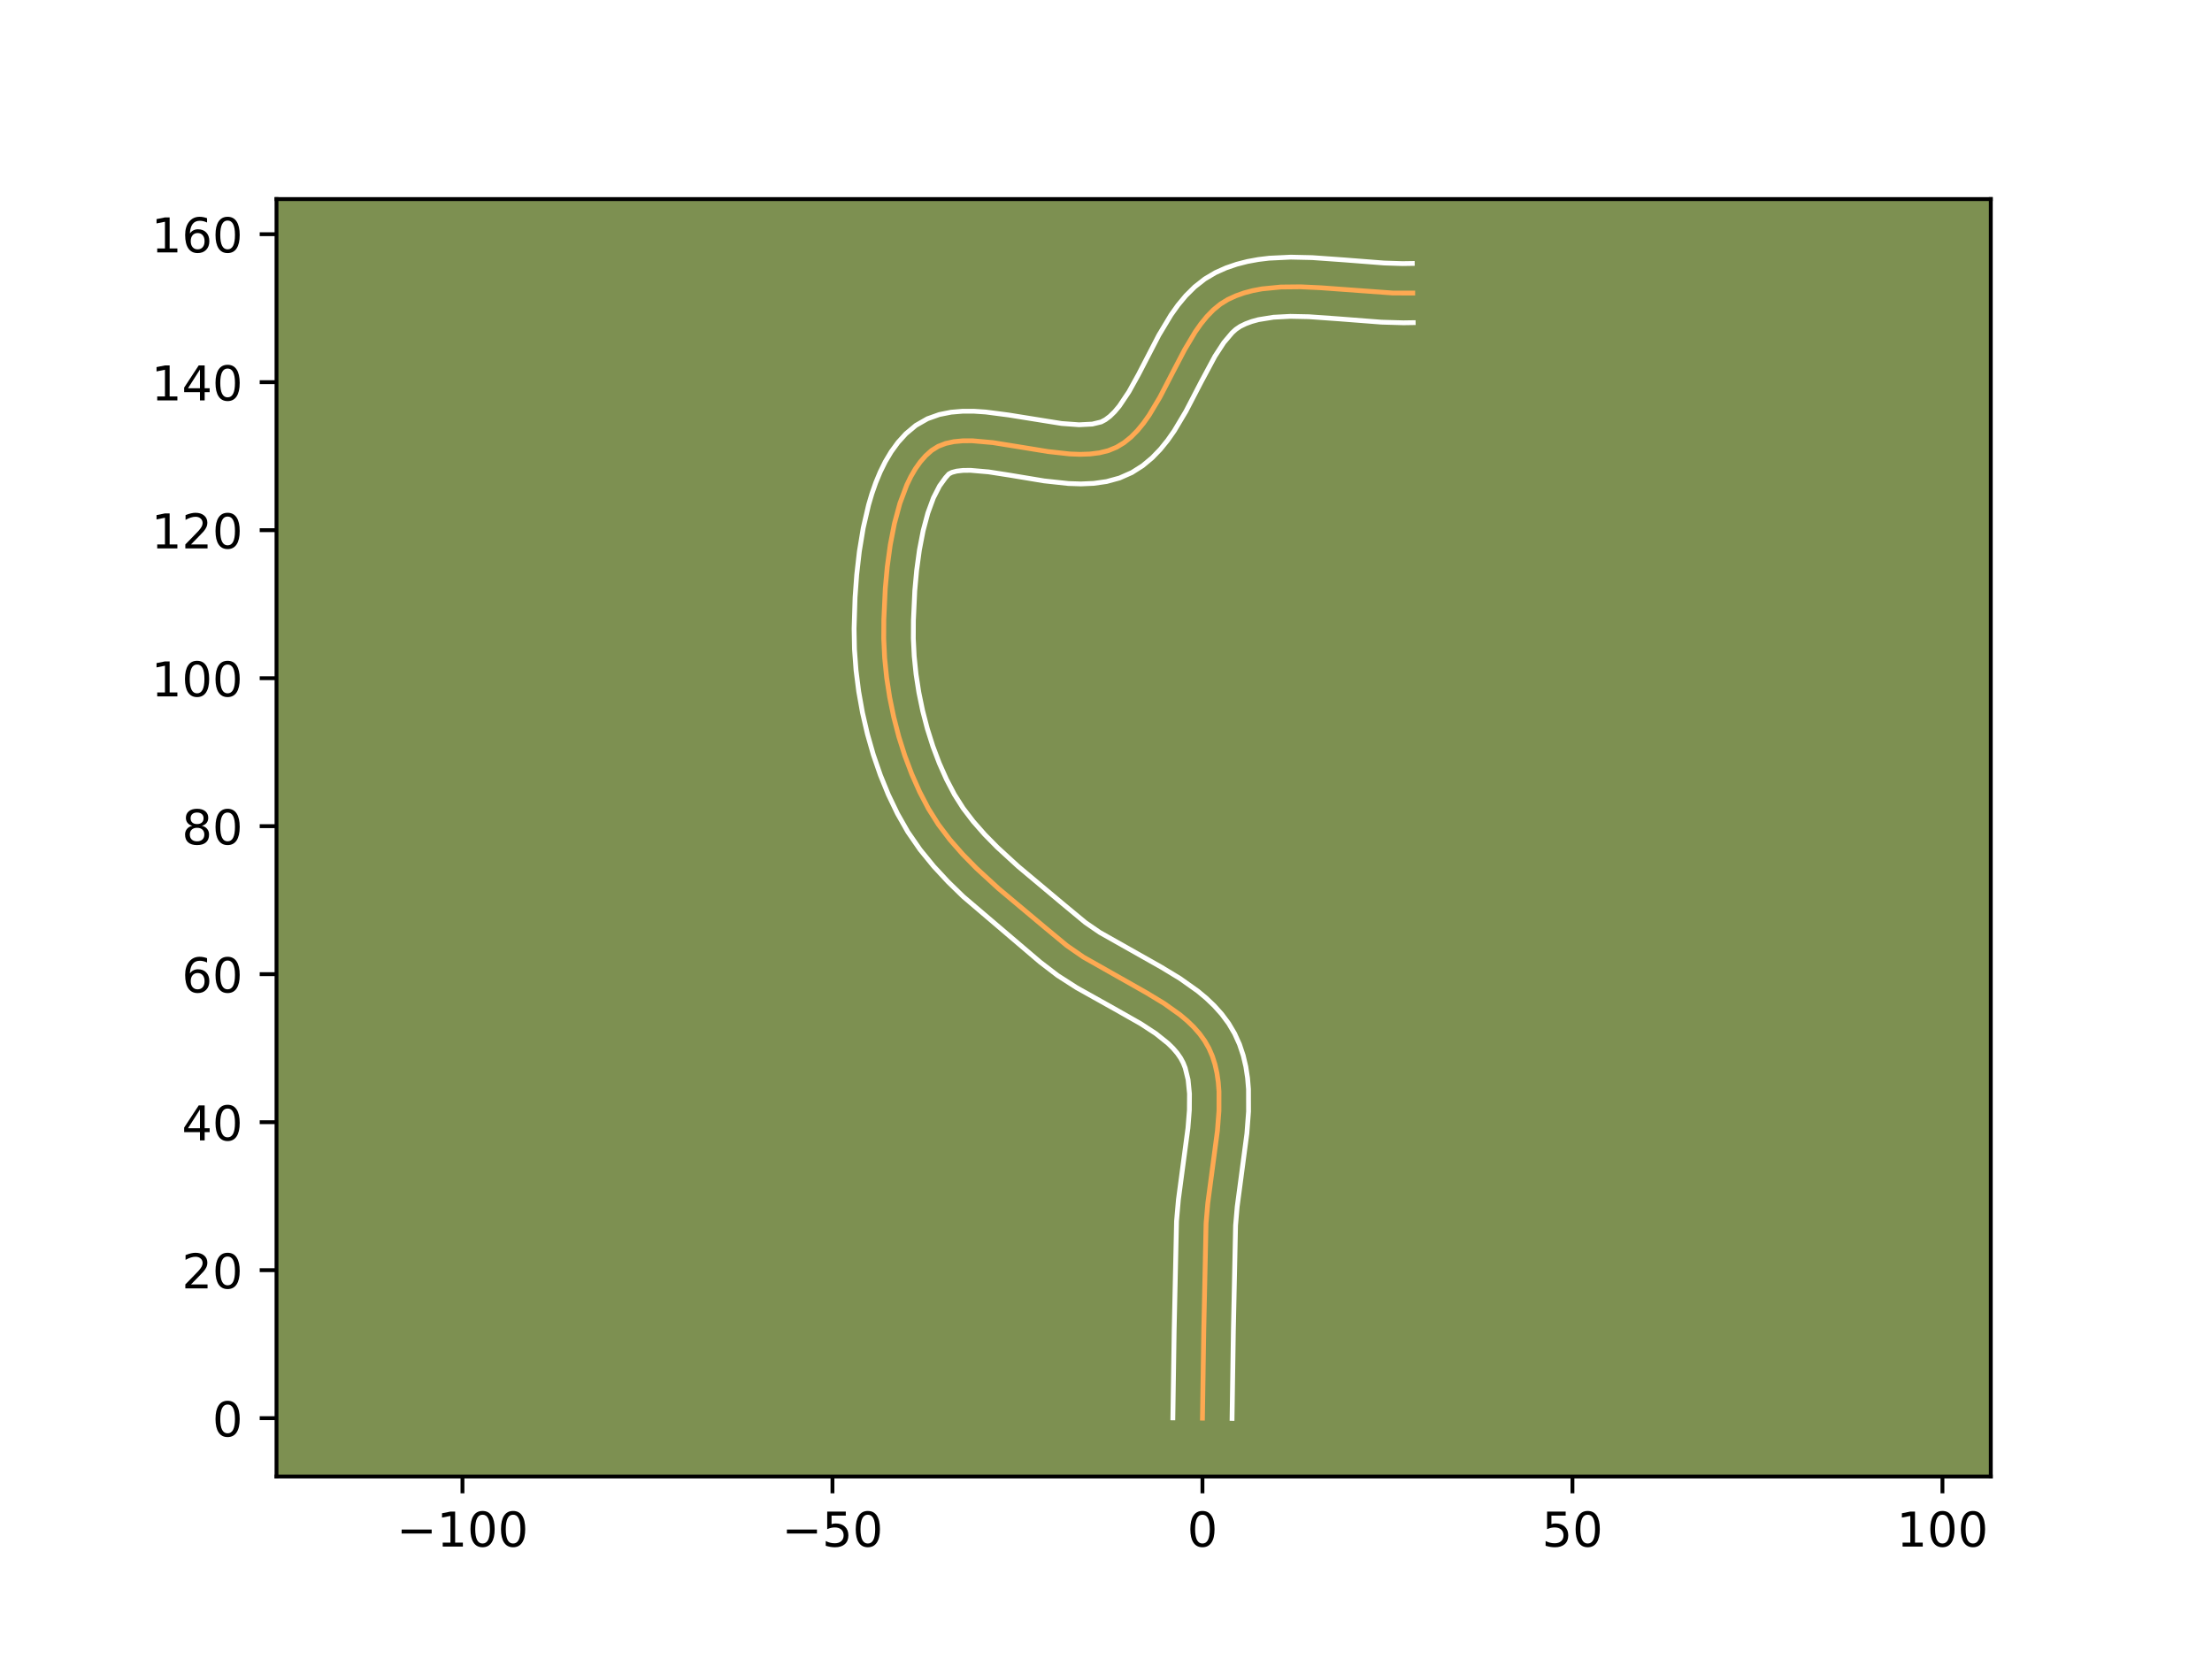 <?xml version="1.0" encoding="utf-8" standalone="no"?>
<!DOCTYPE svg PUBLIC "-//W3C//DTD SVG 1.1//EN"
  "http://www.w3.org/Graphics/SVG/1.1/DTD/svg11.dtd">
<!-- Created with matplotlib (https://matplotlib.org/) -->
<svg height="345.6pt" version="1.1" viewBox="0 0 460.8 345.6" width="460.8pt" xmlns="http://www.w3.org/2000/svg" xmlns:xlink="http://www.w3.org/1999/xlink">
 <defs>
  <style type="text/css">*{stroke-linecap:butt;stroke-linejoin:round;}</style>
 </defs>
 <g id="figure_1">
  <g id="patch_1">
   <path d="M 0 345.6 
L 460.8 345.6 
L 460.8 0 
L 0 0 
z
" style="fill:#ffffff;"/>
  </g>
  <g id="axes_1">
   <g id="patch_2">
    <path d="M 57.6 307.584 
L 414.72 307.584 
L 414.72 41.472 
L 57.6 41.472 
z
" style="fill:#7d9051;"/>
   </g>
   <g id="matplotlib.axis_1">
    <g id="xtick_1">
     <g id="line2d_1">
      <defs>
       <path d="M 0 0 
L 0 3.5 
" id="m55df672537" style="stroke:#000000;stroke-width:0.8;"/>
      </defs>
      <g>
       <use style="stroke:#000000;stroke-width:0.8;" x="96.341" xlink:href="#m55df672537" y="307.584"/>
      </g>
     </g>
     <g id="text_1">
      <!-- −100 -->
      <g transform="translate(82.607 322.182)scale(0.1 -0.1)">
       <defs>
        <path d="M 10.594 35.5 
L 73.188 35.5 
L 73.188 27.203 
L 10.594 27.203 
z
" id="DejaVuSans-8722"/>
        <path d="M 12.406 8.297 
L 28.516 8.297 
L 28.516 63.922 
L 10.984 60.406 
L 10.984 69.391 
L 28.422 72.906 
L 38.281 72.906 
L 38.281 8.297 
L 54.391 8.297 
L 54.391 0 
L 12.406 0 
z
" id="DejaVuSans-49"/>
        <path d="M 31.781 66.406 
Q 24.172 66.406 20.328 58.906 
Q 16.5 51.422 16.5 36.375 
Q 16.5 21.391 20.328 13.891 
Q 24.172 6.391 31.781 6.391 
Q 39.453 6.391 43.281 13.891 
Q 47.125 21.391 47.125 36.375 
Q 47.125 51.422 43.281 58.906 
Q 39.453 66.406 31.781 66.406 
z
M 31.781 74.219 
Q 44.047 74.219 50.516 64.516 
Q 56.984 54.828 56.984 36.375 
Q 56.984 17.969 50.516 8.266 
Q 44.047 -1.422 31.781 -1.422 
Q 19.531 -1.422 13.062 8.266 
Q 6.594 17.969 6.594 36.375 
Q 6.594 54.828 13.062 64.516 
Q 19.531 74.219 31.781 74.219 
z
" id="DejaVuSans-48"/>
       </defs>
       <use xlink:href="#DejaVuSans-8722"/>
       <use x="83.789" xlink:href="#DejaVuSans-49"/>
       <use x="147.412" xlink:href="#DejaVuSans-48"/>
       <use x="211.035" xlink:href="#DejaVuSans-48"/>
      </g>
     </g>
    </g>
    <g id="xtick_2">
     <g id="line2d_2">
      <g>
       <use style="stroke:#000000;stroke-width:0.8;" x="173.417" xlink:href="#m55df672537" y="307.584"/>
      </g>
     </g>
     <g id="text_2">
      <!-- −50 -->
      <g transform="translate(162.865 322.182)scale(0.1 -0.1)">
       <defs>
        <path d="M 10.797 72.906 
L 49.516 72.906 
L 49.516 64.594 
L 19.828 64.594 
L 19.828 46.734 
Q 21.969 47.469 24.109 47.828 
Q 26.266 48.188 28.422 48.188 
Q 40.625 48.188 47.75 41.5 
Q 54.891 34.812 54.891 23.391 
Q 54.891 11.625 47.562 5.094 
Q 40.234 -1.422 26.906 -1.422 
Q 22.312 -1.422 17.547 -0.641 
Q 12.797 0.141 7.719 1.703 
L 7.719 11.625 
Q 12.109 9.234 16.797 8.062 
Q 21.484 6.891 26.703 6.891 
Q 35.156 6.891 40.078 11.328 
Q 45.016 15.766 45.016 23.391 
Q 45.016 31 40.078 35.438 
Q 35.156 39.891 26.703 39.891 
Q 22.75 39.891 18.812 39.016 
Q 14.891 38.141 10.797 36.281 
z
" id="DejaVuSans-53"/>
       </defs>
       <use xlink:href="#DejaVuSans-8722"/>
       <use x="83.789" xlink:href="#DejaVuSans-53"/>
       <use x="147.412" xlink:href="#DejaVuSans-48"/>
      </g>
     </g>
    </g>
    <g id="xtick_3">
     <g id="line2d_3">
      <g>
       <use style="stroke:#000000;stroke-width:0.8;" x="250.494" xlink:href="#m55df672537" y="307.584"/>
      </g>
     </g>
     <g id="text_3">
      <!-- 0 -->
      <g transform="translate(247.313 322.182)scale(0.1 -0.1)">
       <use xlink:href="#DejaVuSans-48"/>
      </g>
     </g>
    </g>
    <g id="xtick_4">
     <g id="line2d_4">
      <g>
       <use style="stroke:#000000;stroke-width:0.8;" x="327.57" xlink:href="#m55df672537" y="307.584"/>
      </g>
     </g>
     <g id="text_4">
      <!-- 50 -->
      <g transform="translate(321.208 322.182)scale(0.1 -0.1)">
       <use xlink:href="#DejaVuSans-53"/>
       <use x="63.623" xlink:href="#DejaVuSans-48"/>
      </g>
     </g>
    </g>
    <g id="xtick_5">
     <g id="line2d_5">
      <g>
       <use style="stroke:#000000;stroke-width:0.8;" x="404.647" xlink:href="#m55df672537" y="307.584"/>
      </g>
     </g>
     <g id="text_5">
      <!-- 100 -->
      <g transform="translate(395.103 322.182)scale(0.1 -0.1)">
       <use xlink:href="#DejaVuSans-49"/>
       <use x="63.623" xlink:href="#DejaVuSans-48"/>
       <use x="127.246" xlink:href="#DejaVuSans-48"/>
      </g>
     </g>
    </g>
   </g>
   <g id="matplotlib.axis_2">
    <g id="ytick_1">
     <g id="line2d_6">
      <defs>
       <path d="M 0 0 
L -3.5 0 
" id="m7bf62fbd6b" style="stroke:#000000;stroke-width:0.8;"/>
      </defs>
      <g>
       <use style="stroke:#000000;stroke-width:0.8;" x="57.6" xlink:href="#m7bf62fbd6b" y="295.429"/>
      </g>
     </g>
     <g id="text_6">
      <!-- 0 -->
      <g transform="translate(44.237 299.228)scale(0.1 -0.1)">
       <use xlink:href="#DejaVuSans-48"/>
      </g>
     </g>
    </g>
    <g id="ytick_2">
     <g id="line2d_7">
      <g>
       <use style="stroke:#000000;stroke-width:0.8;" x="57.6" xlink:href="#m7bf62fbd6b" y="264.598"/>
      </g>
     </g>
     <g id="text_7">
      <!-- 20 -->
      <g transform="translate(37.875 268.397)scale(0.1 -0.1)">
       <defs>
        <path d="M 19.188 8.297 
L 53.609 8.297 
L 53.609 0 
L 7.328 0 
L 7.328 8.297 
Q 12.938 14.109 22.625 23.891 
Q 32.328 33.688 34.812 36.531 
Q 39.547 41.844 41.422 45.531 
Q 43.312 49.219 43.312 52.781 
Q 43.312 58.594 39.234 62.25 
Q 35.156 65.922 28.609 65.922 
Q 23.969 65.922 18.812 64.312 
Q 13.672 62.703 7.812 59.422 
L 7.812 69.391 
Q 13.766 71.781 18.938 73 
Q 24.125 74.219 28.422 74.219 
Q 39.75 74.219 46.484 68.547 
Q 53.219 62.891 53.219 53.422 
Q 53.219 48.922 51.531 44.891 
Q 49.859 40.875 45.406 35.406 
Q 44.188 33.984 37.641 27.219 
Q 31.109 20.453 19.188 8.297 
z
" id="DejaVuSans-50"/>
       </defs>
       <use xlink:href="#DejaVuSans-50"/>
       <use x="63.623" xlink:href="#DejaVuSans-48"/>
      </g>
     </g>
    </g>
    <g id="ytick_3">
     <g id="line2d_8">
      <g>
       <use style="stroke:#000000;stroke-width:0.8;" x="57.6" xlink:href="#m7bf62fbd6b" y="233.768"/>
      </g>
     </g>
     <g id="text_8">
      <!-- 40 -->
      <g transform="translate(37.875 237.567)scale(0.1 -0.1)">
       <defs>
        <path d="M 37.797 64.312 
L 12.891 25.391 
L 37.797 25.391 
z
M 35.203 72.906 
L 47.609 72.906 
L 47.609 25.391 
L 58.016 25.391 
L 58.016 17.188 
L 47.609 17.188 
L 47.609 0 
L 37.797 0 
L 37.797 17.188 
L 4.891 17.188 
L 4.891 26.703 
z
" id="DejaVuSans-52"/>
       </defs>
       <use xlink:href="#DejaVuSans-52"/>
       <use x="63.623" xlink:href="#DejaVuSans-48"/>
      </g>
     </g>
    </g>
    <g id="ytick_4">
     <g id="line2d_9">
      <g>
       <use style="stroke:#000000;stroke-width:0.8;" x="57.6" xlink:href="#m7bf62fbd6b" y="202.937"/>
      </g>
     </g>
     <g id="text_9">
      <!-- 60 -->
      <g transform="translate(37.875 206.736)scale(0.1 -0.1)">
       <defs>
        <path d="M 33.016 40.375 
Q 26.375 40.375 22.484 35.828 
Q 18.609 31.297 18.609 23.391 
Q 18.609 15.531 22.484 10.953 
Q 26.375 6.391 33.016 6.391 
Q 39.656 6.391 43.531 10.953 
Q 47.406 15.531 47.406 23.391 
Q 47.406 31.297 43.531 35.828 
Q 39.656 40.375 33.016 40.375 
z
M 52.594 71.297 
L 52.594 62.312 
Q 48.875 64.062 45.094 64.984 
Q 41.312 65.922 37.594 65.922 
Q 27.828 65.922 22.672 59.328 
Q 17.531 52.734 16.797 39.406 
Q 19.672 43.656 24.016 45.922 
Q 28.375 48.188 33.594 48.188 
Q 44.578 48.188 50.953 41.516 
Q 57.328 34.859 57.328 23.391 
Q 57.328 12.156 50.688 5.359 
Q 44.047 -1.422 33.016 -1.422 
Q 20.359 -1.422 13.672 8.266 
Q 6.984 17.969 6.984 36.375 
Q 6.984 53.656 15.188 63.938 
Q 23.391 74.219 37.203 74.219 
Q 40.922 74.219 44.703 73.484 
Q 48.484 72.75 52.594 71.297 
z
" id="DejaVuSans-54"/>
       </defs>
       <use xlink:href="#DejaVuSans-54"/>
       <use x="63.623" xlink:href="#DejaVuSans-48"/>
      </g>
     </g>
    </g>
    <g id="ytick_5">
     <g id="line2d_10">
      <g>
       <use style="stroke:#000000;stroke-width:0.8;" x="57.6" xlink:href="#m7bf62fbd6b" y="172.106"/>
      </g>
     </g>
     <g id="text_10">
      <!-- 80 -->
      <g transform="translate(37.875 175.906)scale(0.1 -0.1)">
       <defs>
        <path d="M 31.781 34.625 
Q 24.75 34.625 20.719 30.859 
Q 16.703 27.094 16.703 20.516 
Q 16.703 13.922 20.719 10.156 
Q 24.75 6.391 31.781 6.391 
Q 38.812 6.391 42.859 10.172 
Q 46.922 13.969 46.922 20.516 
Q 46.922 27.094 42.891 30.859 
Q 38.875 34.625 31.781 34.625 
z
M 21.922 38.812 
Q 15.578 40.375 12.031 44.719 
Q 8.5 49.078 8.5 55.328 
Q 8.5 64.062 14.719 69.141 
Q 20.953 74.219 31.781 74.219 
Q 42.672 74.219 48.875 69.141 
Q 55.078 64.062 55.078 55.328 
Q 55.078 49.078 51.531 44.719 
Q 48 40.375 41.703 38.812 
Q 48.828 37.156 52.797 32.312 
Q 56.781 27.484 56.781 20.516 
Q 56.781 9.906 50.312 4.234 
Q 43.844 -1.422 31.781 -1.422 
Q 19.734 -1.422 13.25 4.234 
Q 6.781 9.906 6.781 20.516 
Q 6.781 27.484 10.781 32.312 
Q 14.797 37.156 21.922 38.812 
z
M 18.312 54.391 
Q 18.312 48.734 21.844 45.562 
Q 25.391 42.391 31.781 42.391 
Q 38.141 42.391 41.719 45.562 
Q 45.312 48.734 45.312 54.391 
Q 45.312 60.062 41.719 63.234 
Q 38.141 66.406 31.781 66.406 
Q 25.391 66.406 21.844 63.234 
Q 18.312 60.062 18.312 54.391 
z
" id="DejaVuSans-56"/>
       </defs>
       <use xlink:href="#DejaVuSans-56"/>
       <use x="63.623" xlink:href="#DejaVuSans-48"/>
      </g>
     </g>
    </g>
    <g id="ytick_6">
     <g id="line2d_11">
      <g>
       <use style="stroke:#000000;stroke-width:0.8;" x="57.6" xlink:href="#m7bf62fbd6b" y="141.276"/>
      </g>
     </g>
     <g id="text_11">
      <!-- 100 -->
      <g transform="translate(31.512 145.075)scale(0.1 -0.1)">
       <use xlink:href="#DejaVuSans-49"/>
       <use x="63.623" xlink:href="#DejaVuSans-48"/>
       <use x="127.246" xlink:href="#DejaVuSans-48"/>
      </g>
     </g>
    </g>
    <g id="ytick_7">
     <g id="line2d_12">
      <g>
       <use style="stroke:#000000;stroke-width:0.8;" x="57.6" xlink:href="#m7bf62fbd6b" y="110.445"/>
      </g>
     </g>
     <g id="text_12">
      <!-- 120 -->
      <g transform="translate(31.512 114.245)scale(0.1 -0.1)">
       <use xlink:href="#DejaVuSans-49"/>
       <use x="63.623" xlink:href="#DejaVuSans-50"/>
       <use x="127.246" xlink:href="#DejaVuSans-48"/>
      </g>
     </g>
    </g>
    <g id="ytick_8">
     <g id="line2d_13">
      <g>
       <use style="stroke:#000000;stroke-width:0.8;" x="57.6" xlink:href="#m7bf62fbd6b" y="79.615"/>
      </g>
     </g>
     <g id="text_13">
      <!-- 140 -->
      <g transform="translate(31.512 83.414)scale(0.1 -0.1)">
       <use xlink:href="#DejaVuSans-49"/>
       <use x="63.623" xlink:href="#DejaVuSans-52"/>
       <use x="127.246" xlink:href="#DejaVuSans-48"/>
      </g>
     </g>
    </g>
    <g id="ytick_9">
     <g id="line2d_14">
      <g>
       <use style="stroke:#000000;stroke-width:0.8;" x="57.6" xlink:href="#m7bf62fbd6b" y="48.784"/>
      </g>
     </g>
     <g id="text_14">
      <!-- 160 -->
      <g transform="translate(31.512 52.583)scale(0.1 -0.1)">
       <use xlink:href="#DejaVuSans-49"/>
       <use x="63.623" xlink:href="#DejaVuSans-54"/>
       <use x="127.246" xlink:href="#DejaVuSans-48"/>
      </g>
     </g>
    </g>
   </g>
   <g id="line2d_15">
    <path clip-path="url(#pe5e6682756)" d="M 250.494 295.429 
L 250.768 277.176 
L 251.244 254.847 
L 251.607 250.646 
L 252.465 244.186 
L 253.61 235.574 
L 253.932 231.393 
L 253.937 227.37 
L 253.787 225.434 
L 253.516 223.559 
L 253.11 221.751 
L 252.556 220.017 
L 251.839 218.364 
L 250.945 216.803 
L 249.88 215.333 
L 248.658 213.947 
L 247.296 212.634 
L 245.809 211.386 
L 242.524 209.049 
L 238.928 206.864 
L 225.698 199.379 
L 222.251 196.992 
L 217.538 193.087 
L 207.99 185.083 
L 203.418 180.887 
L 200.557 177.973 
L 197.902 174.944 
L 195.504 171.78 
L 193.41 168.461 
L 191.578 164.952 
L 189.934 161.251 
L 188.483 157.397 
L 187.229 153.424 
L 186.179 149.368 
L 185.336 145.267 
L 184.705 141.155 
L 184.291 137.069 
L 184.098 133.045 
L 184.119 129.057 
L 184.421 122.58 
L 184.836 118.053 
L 185.46 113.506 
L 186.324 109.068 
L 187.461 104.864 
L 188.904 101.023 
L 189.75 99.279 
L 190.685 97.672 
L 191.713 96.22 
L 192.837 94.938 
L 194.061 93.843 
L 195.435 92.984 
L 196.99 92.381 
L 198.708 92.006 
L 200.568 91.83 
L 202.553 91.823 
L 206.817 92.2 
L 213.662 93.306 
L 218.301 94.063 
L 222.821 94.565 
L 224.988 94.647 
L 227.069 94.578 
L 229.043 94.328 
L 230.891 93.869 
L 232.594 93.17 
L 234.157 92.223 
L 235.606 91.053 
L 236.954 89.687 
L 238.215 88.151 
L 239.402 86.47 
L 241.609 82.781 
L 244.701 76.818 
L 246.774 72.859 
L 248.98 69.157 
L 250.167 67.467 
L 251.428 65.92 
L 252.776 64.541 
L 254.224 63.356 
L 255.787 62.392 
L 257.452 61.626 
L 259.195 61.01 
L 261.01 60.532 
L 262.89 60.178 
L 266.817 59.792 
L 270.922 59.749 
L 275.153 59.946 
L 290.171 61.043 
L 294.301 61.047 
L 294.301 61.047 
" style="fill:none;stroke:#fea952;stroke-linecap:square;"/>
   </g>
   <g id="line2d_16">
    <path clip-path="url(#pe5e6682756)" d="M 244.328 295.369 
L 244.603 277.055 
L 245.094 254.401 
L 245.485 249.906 
L 246.363 243.302 
L 247.47 235.011 
L 247.767 231.244 
L 247.79 227.847 
L 247.499 224.909 
L 246.899 222.47 
L 246.488 221.428 
L 245.953 220.422 
L 245.253 219.409 
L 244.379 218.386 
L 243.332 217.357 
L 240.754 215.298 
L 237.627 213.254 
L 232.201 210.177 
L 224.289 205.754 
L 220.319 203.206 
L 216.677 200.418 
L 200.661 186.775 
L 197.511 183.708 
L 194.499 180.463 
L 191.682 177.008 
L 189.125 173.308 
L 186.959 169.496 
L 185.06 165.542 
L 183.383 161.433 
L 181.926 157.2 
L 180.69 152.874 
L 179.676 148.486 
L 178.887 144.068 
L 178.328 139.648 
L 178.004 135.257 
L 177.922 130.971 
L 178.128 124.41 
L 178.47 119.703 
L 179.022 114.861 
L 179.826 109.991 
L 180.939 105.195 
L 181.632 102.852 
L 182.433 100.561 
L 183.356 98.332 
L 184.421 96.177 
L 185.652 94.111 
L 187.077 92.155 
L 188.726 90.343 
L 190.792 88.615 
L 193.208 87.234 
L 195.675 86.357 
L 198.126 85.868 
L 200.546 85.664 
L 202.944 85.669 
L 205.329 85.828 
L 210.064 86.442 
L 221.147 88.22 
L 224.783 88.485 
L 227.554 88.344 
L 229.397 87.897 
L 230.283 87.425 
L 231.217 86.721 
L 232.188 85.775 
L 233.179 84.593 
L 235.175 81.614 
L 237.171 78.006 
L 241.415 69.808 
L 243.935 65.613 
L 245.387 63.573 
L 247.018 61.61 
L 248.872 59.768 
L 250.986 58.109 
L 253.21 56.79 
L 255.398 55.812 
L 257.623 55.048 
L 259.869 54.472 
L 262.124 54.06 
L 264.383 53.786 
L 268.895 53.568 
L 273.379 53.668 
L 279.986 54.138 
L 288.328 54.79 
L 292.157 54.914 
L 294.205 54.882 
L 294.205 54.882 
" style="fill:none;stroke:#ffffff;stroke-linecap:square;"/>
   </g>
   <g id="line2d_17">
    <path clip-path="url(#pe5e6682756)" d="M 256.66 295.488 
L 256.933 277.297 
L 257.393 255.294 
L 257.729 251.385 
L 258.568 245.071 
L 259.75 236.138 
L 260.096 231.543 
L 260.085 226.892 
L 259.89 224.552 
L 259.532 222.209 
L 258.983 219.873 
L 258.213 217.564 
L 257.19 215.3 
L 255.937 213.183 
L 254.506 211.257 
L 252.937 209.507 
L 251.26 207.911 
L 249.5 206.446 
L 245.798 203.823 
L 241.957 201.493 
L 229.104 194.239 
L 226.118 192.189 
L 221.47 188.337 
L 212.083 180.471 
L 207.763 176.512 
L 205.129 173.837 
L 202.743 171.124 
L 200.641 168.369 
L 198.828 165.517 
L 197.174 162.363 
L 195.673 158.998 
L 194.338 155.464 
L 193.178 151.801 
L 192.202 148.051 
L 191.418 144.254 
L 190.831 140.454 
L 190.445 136.691 
L 190.264 133.01 
L 190.282 129.244 
L 190.567 123.081 
L 190.955 118.815 
L 191.53 114.59 
L 192.307 110.557 
L 193.29 106.876 
L 194.452 103.714 
L 195.719 101.234 
L 196.948 99.534 
L 197.663 98.733 
L 198.305 98.405 
L 199.29 98.145 
L 200.591 97.996 
L 202.161 97.976 
L 205.93 98.301 
L 210.291 98.979 
L 217.504 100.178 
L 222.587 100.727 
L 225.194 100.81 
L 227.843 100.695 
L 230.531 100.312 
L 233.23 99.574 
L 235.79 98.443 
L 238.03 97.02 
L 239.994 95.384 
L 241.72 93.599 
L 243.251 91.709 
L 244.627 89.744 
L 247.046 85.689 
L 250.186 79.635 
L 253.085 74.227 
L 254.947 71.362 
L 256.679 69.314 
L 257.463 68.604 
L 258.363 67.994 
L 259.505 67.44 
L 260.767 66.973 
L 262.151 66.592 
L 265.272 66.086 
L 268.806 65.9 
L 272.671 65.98 
L 278.924 66.424 
L 287.79 67.111 
L 292.351 67.245 
L 294.398 67.213 
L 294.398 67.213 
" style="fill:none;stroke:#ffffff;stroke-linecap:square;"/>
   </g>
   <g id="patch_3">
    <path d="M 57.6 307.584 
L 57.6 41.472 
" style="fill:none;stroke:#000000;stroke-linecap:square;stroke-linejoin:miter;stroke-width:0.8;"/>
   </g>
   <g id="patch_4">
    <path d="M 414.72 307.584 
L 414.72 41.472 
" style="fill:none;stroke:#000000;stroke-linecap:square;stroke-linejoin:miter;stroke-width:0.8;"/>
   </g>
   <g id="patch_5">
    <path d="M 57.6 307.584 
L 414.72 307.584 
" style="fill:none;stroke:#000000;stroke-linecap:square;stroke-linejoin:miter;stroke-width:0.8;"/>
   </g>
   <g id="patch_6">
    <path d="M 57.6 41.472 
L 414.72 41.472 
" style="fill:none;stroke:#000000;stroke-linecap:square;stroke-linejoin:miter;stroke-width:0.8;"/>
   </g>
  </g>
 </g>
 <defs>
  <clipPath id="pe5e6682756">
   <rect height="266.112" width="357.12" x="57.6" y="41.472"/>
  </clipPath>
 </defs>
</svg>
